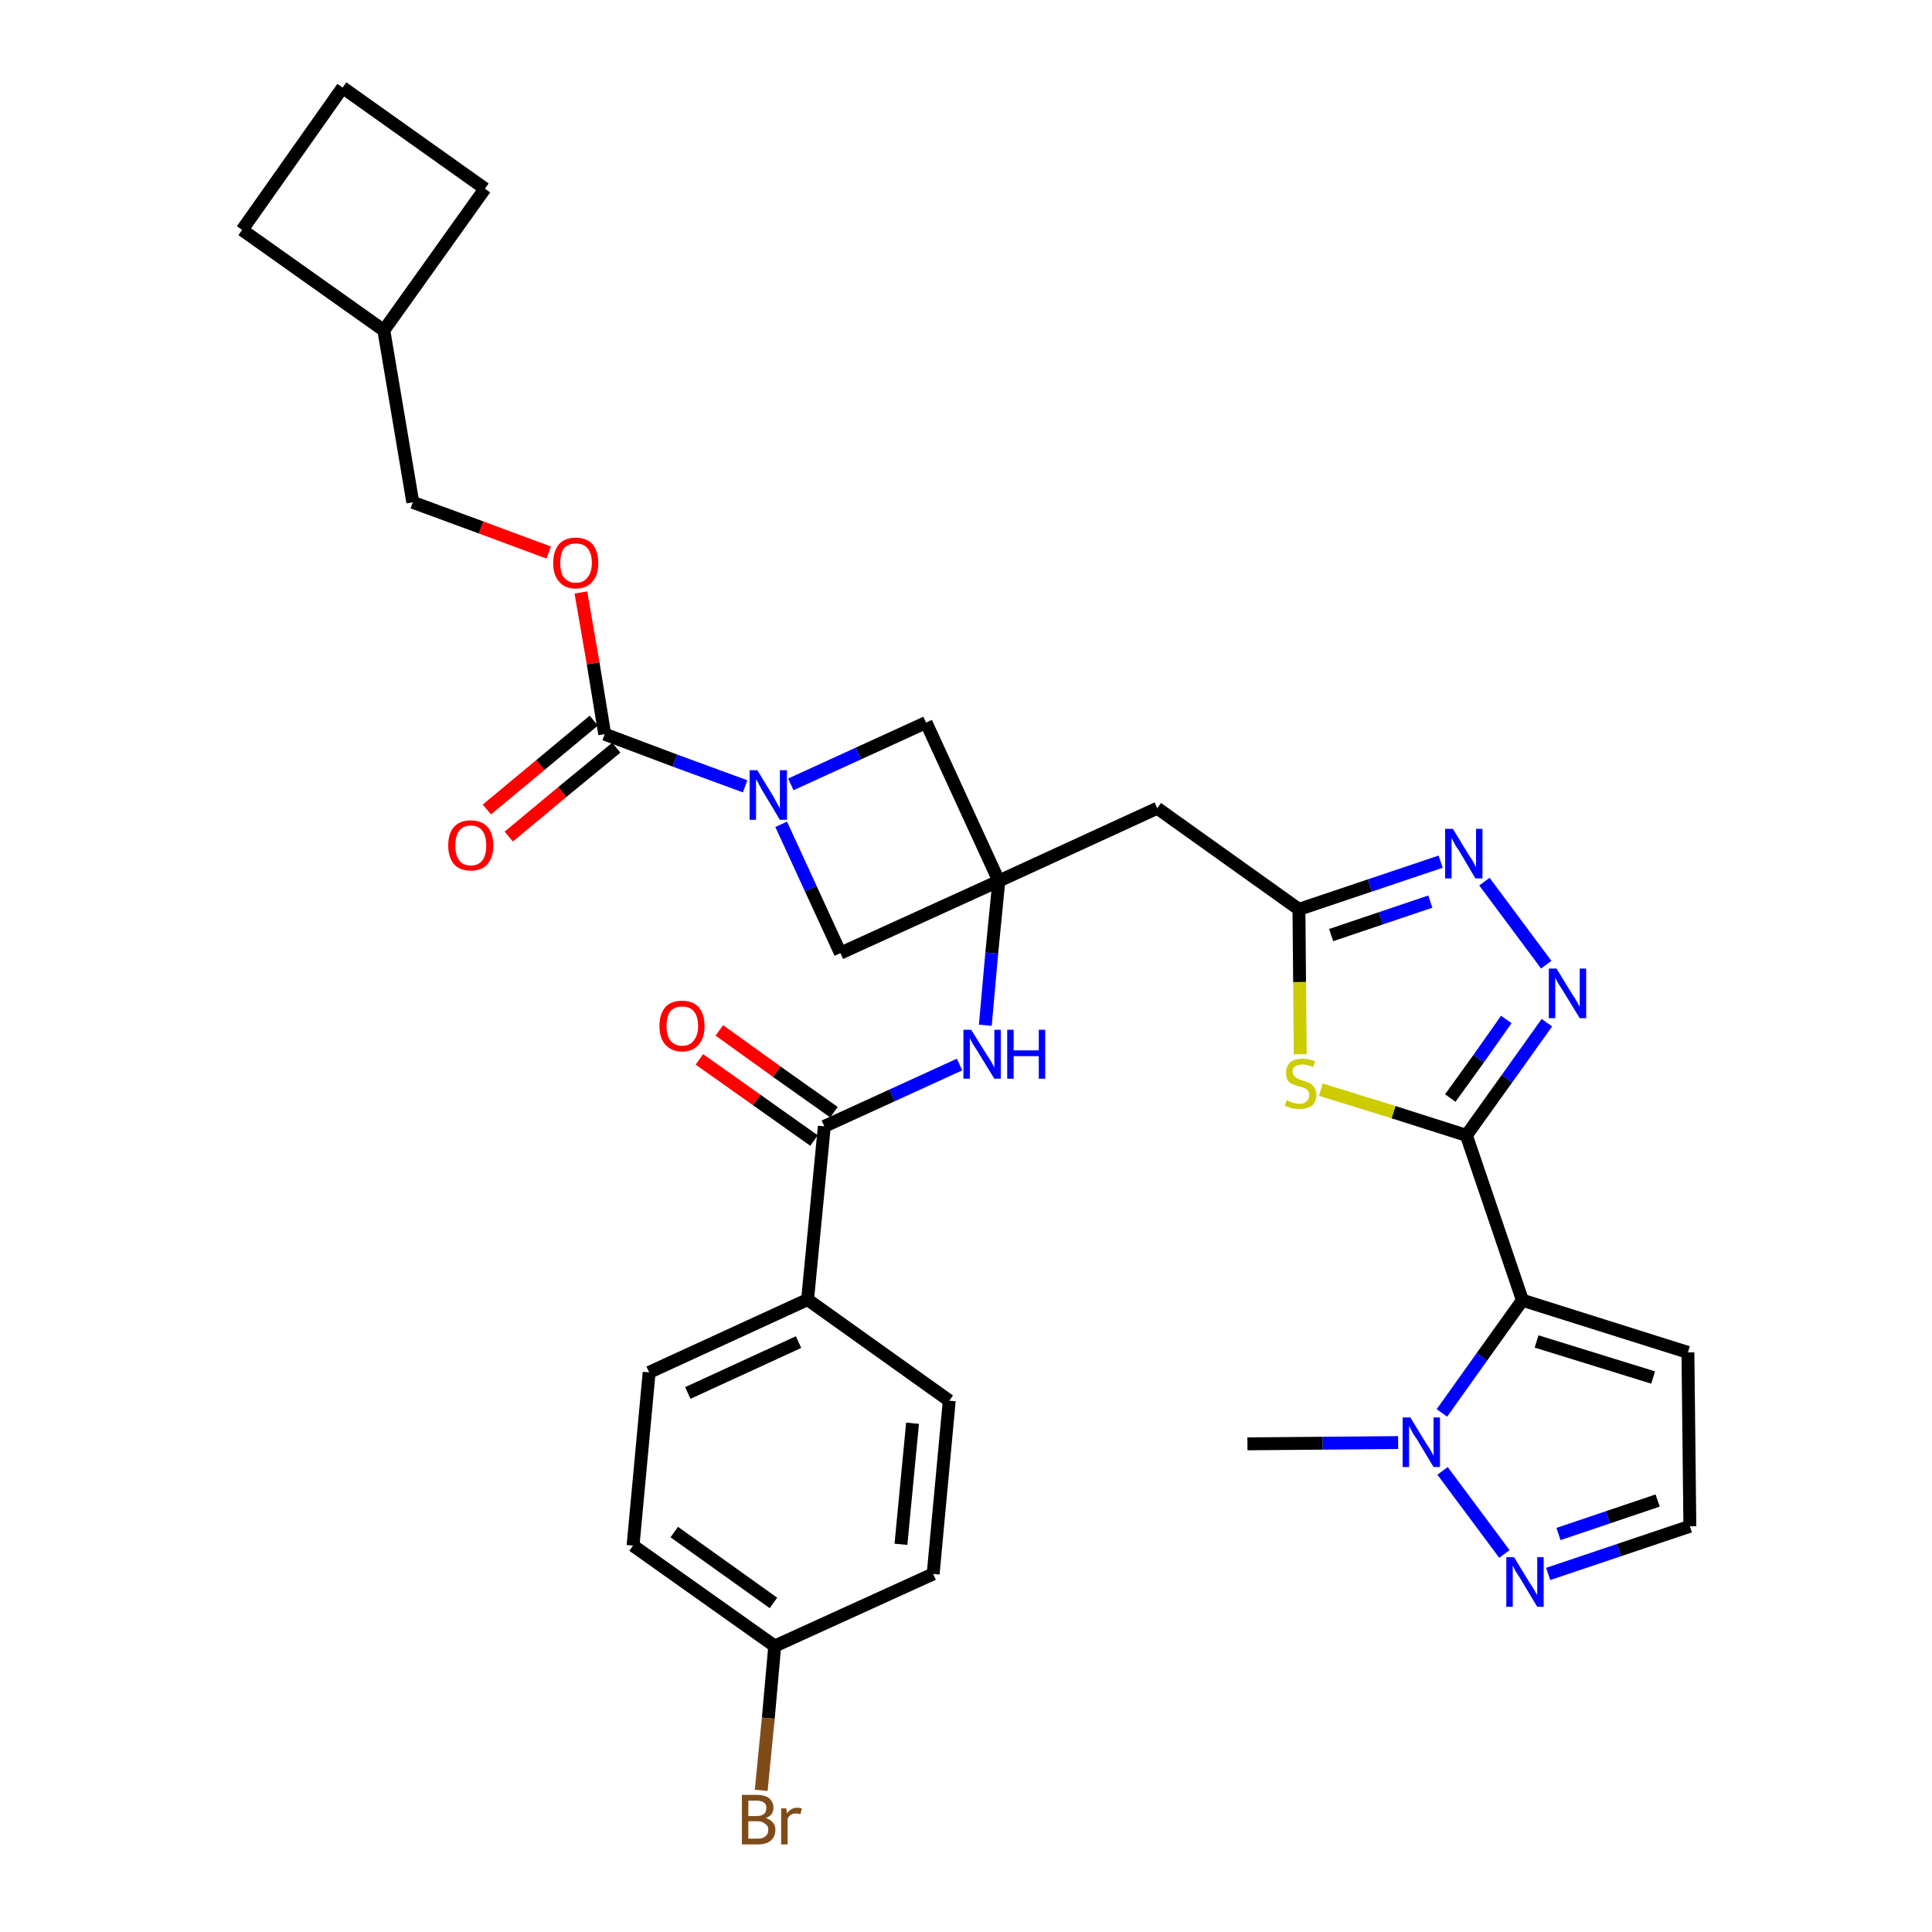 <?xml version='1.0' encoding='iso-8859-1'?>
<svg version='1.1' baseProfile='full'
              xmlns='http://www.w3.org/2000/svg'
                      xmlns:rdkit='http://www.rdkit.org/xml'
                      xmlns:xlink='http://www.w3.org/1999/xlink'
                  xml:space='preserve'
width='300px' height='300px' viewBox='0 0 300 300'>
<!-- END OF HEADER -->
<path class='bond-0 atom-0 atom-1' d='M 193.7,224.2 L 205.4,224.1' style='fill:none;fill-rule:evenodd;stroke:#000000;stroke-width:2.0px;stroke-linecap:butt;stroke-linejoin:miter;stroke-opacity:1' />
<path class='bond-0 atom-0 atom-1' d='M 205.4,224.1 L 217.1,224.0' style='fill:none;fill-rule:evenodd;stroke:#0000FF;stroke-width:2.0px;stroke-linecap:butt;stroke-linejoin:miter;stroke-opacity:1' />
<path class='bond-1 atom-1 atom-2' d='M 224.0,228.4 L 233.6,241.3' style='fill:none;fill-rule:evenodd;stroke:#0000FF;stroke-width:2.0px;stroke-linecap:butt;stroke-linejoin:miter;stroke-opacity:1' />
<path class='bond-33 atom-5 atom-1' d='M 236.4,201.9 L 230.1,210.7' style='fill:none;fill-rule:evenodd;stroke:#000000;stroke-width:2.0px;stroke-linecap:butt;stroke-linejoin:miter;stroke-opacity:1' />
<path class='bond-33 atom-5 atom-1' d='M 230.1,210.7 L 223.9,219.4' style='fill:none;fill-rule:evenodd;stroke:#0000FF;stroke-width:2.0px;stroke-linecap:butt;stroke-linejoin:miter;stroke-opacity:1' />
<path class='bond-2 atom-2 atom-3' d='M 240.4,244.4 L 251.4,240.7' style='fill:none;fill-rule:evenodd;stroke:#0000FF;stroke-width:2.0px;stroke-linecap:butt;stroke-linejoin:miter;stroke-opacity:1' />
<path class='bond-2 atom-2 atom-3' d='M 251.4,240.7 L 262.4,237.0' style='fill:none;fill-rule:evenodd;stroke:#000000;stroke-width:2.0px;stroke-linecap:butt;stroke-linejoin:miter;stroke-opacity:1' />
<path class='bond-2 atom-2 atom-3' d='M 242.0,238.2 L 249.7,235.6' style='fill:none;fill-rule:evenodd;stroke:#0000FF;stroke-width:2.0px;stroke-linecap:butt;stroke-linejoin:miter;stroke-opacity:1' />
<path class='bond-2 atom-2 atom-3' d='M 249.7,235.6 L 257.4,233.0' style='fill:none;fill-rule:evenodd;stroke:#000000;stroke-width:2.0px;stroke-linecap:butt;stroke-linejoin:miter;stroke-opacity:1' />
<path class='bond-3 atom-3 atom-4' d='M 262.4,237.0 L 262.1,210.0' style='fill:none;fill-rule:evenodd;stroke:#000000;stroke-width:2.0px;stroke-linecap:butt;stroke-linejoin:miter;stroke-opacity:1' />
<path class='bond-4 atom-4 atom-5' d='M 262.1,210.0 L 236.4,201.9' style='fill:none;fill-rule:evenodd;stroke:#000000;stroke-width:2.0px;stroke-linecap:butt;stroke-linejoin:miter;stroke-opacity:1' />
<path class='bond-4 atom-4 atom-5' d='M 256.7,213.9 L 238.6,208.3' style='fill:none;fill-rule:evenodd;stroke:#000000;stroke-width:2.0px;stroke-linecap:butt;stroke-linejoin:miter;stroke-opacity:1' />
<path class='bond-5 atom-5 atom-6' d='M 236.4,201.9 L 227.7,176.3' style='fill:none;fill-rule:evenodd;stroke:#000000;stroke-width:2.0px;stroke-linecap:butt;stroke-linejoin:miter;stroke-opacity:1' />
<path class='bond-6 atom-6 atom-7' d='M 227.7,176.3 L 234.0,167.5' style='fill:none;fill-rule:evenodd;stroke:#000000;stroke-width:2.0px;stroke-linecap:butt;stroke-linejoin:miter;stroke-opacity:1' />
<path class='bond-6 atom-6 atom-7' d='M 234.0,167.5 L 240.2,158.8' style='fill:none;fill-rule:evenodd;stroke:#0000FF;stroke-width:2.0px;stroke-linecap:butt;stroke-linejoin:miter;stroke-opacity:1' />
<path class='bond-6 atom-6 atom-7' d='M 225.2,170.5 L 229.6,164.4' style='fill:none;fill-rule:evenodd;stroke:#000000;stroke-width:2.0px;stroke-linecap:butt;stroke-linejoin:miter;stroke-opacity:1' />
<path class='bond-6 atom-6 atom-7' d='M 229.6,164.4 L 233.9,158.3' style='fill:none;fill-rule:evenodd;stroke:#0000FF;stroke-width:2.0px;stroke-linecap:butt;stroke-linejoin:miter;stroke-opacity:1' />
<path class='bond-34 atom-33 atom-6' d='M 205.1,169.2 L 216.4,172.7' style='fill:none;fill-rule:evenodd;stroke:#CCCC00;stroke-width:2.0px;stroke-linecap:butt;stroke-linejoin:miter;stroke-opacity:1' />
<path class='bond-34 atom-33 atom-6' d='M 216.4,172.7 L 227.7,176.3' style='fill:none;fill-rule:evenodd;stroke:#000000;stroke-width:2.0px;stroke-linecap:butt;stroke-linejoin:miter;stroke-opacity:1' />
<path class='bond-7 atom-7 atom-8' d='M 240.1,149.8 L 230.5,136.9' style='fill:none;fill-rule:evenodd;stroke:#0000FF;stroke-width:2.0px;stroke-linecap:butt;stroke-linejoin:miter;stroke-opacity:1' />
<path class='bond-8 atom-8 atom-9' d='M 223.7,133.8 L 212.7,137.5' style='fill:none;fill-rule:evenodd;stroke:#0000FF;stroke-width:2.0px;stroke-linecap:butt;stroke-linejoin:miter;stroke-opacity:1' />
<path class='bond-8 atom-8 atom-9' d='M 212.7,137.5 L 201.7,141.2' style='fill:none;fill-rule:evenodd;stroke:#000000;stroke-width:2.0px;stroke-linecap:butt;stroke-linejoin:miter;stroke-opacity:1' />
<path class='bond-8 atom-8 atom-9' d='M 222.1,140.0 L 214.4,142.6' style='fill:none;fill-rule:evenodd;stroke:#0000FF;stroke-width:2.0px;stroke-linecap:butt;stroke-linejoin:miter;stroke-opacity:1' />
<path class='bond-8 atom-8 atom-9' d='M 214.4,142.6 L 206.7,145.2' style='fill:none;fill-rule:evenodd;stroke:#000000;stroke-width:2.0px;stroke-linecap:butt;stroke-linejoin:miter;stroke-opacity:1' />
<path class='bond-9 atom-9 atom-10' d='M 201.7,141.2 L 179.7,125.5' style='fill:none;fill-rule:evenodd;stroke:#000000;stroke-width:2.0px;stroke-linecap:butt;stroke-linejoin:miter;stroke-opacity:1' />
<path class='bond-32 atom-9 atom-33' d='M 201.7,141.2 L 201.8,152.5' style='fill:none;fill-rule:evenodd;stroke:#000000;stroke-width:2.0px;stroke-linecap:butt;stroke-linejoin:miter;stroke-opacity:1' />
<path class='bond-32 atom-9 atom-33' d='M 201.8,152.5 L 201.9,163.7' style='fill:none;fill-rule:evenodd;stroke:#CCCC00;stroke-width:2.0px;stroke-linecap:butt;stroke-linejoin:miter;stroke-opacity:1' />
<path class='bond-10 atom-10 atom-11' d='M 179.7,125.5 L 155.1,136.8' style='fill:none;fill-rule:evenodd;stroke:#000000;stroke-width:2.0px;stroke-linecap:butt;stroke-linejoin:miter;stroke-opacity:1' />
<path class='bond-11 atom-11 atom-12' d='M 155.1,136.8 L 154.0,148.0' style='fill:none;fill-rule:evenodd;stroke:#000000;stroke-width:2.0px;stroke-linecap:butt;stroke-linejoin:miter;stroke-opacity:1' />
<path class='bond-11 atom-11 atom-12' d='M 154.0,148.0 L 153.0,159.2' style='fill:none;fill-rule:evenodd;stroke:#0000FF;stroke-width:2.0px;stroke-linecap:butt;stroke-linejoin:miter;stroke-opacity:1' />
<path class='bond-21 atom-11 atom-22' d='M 155.1,136.8 L 143.8,112.2' style='fill:none;fill-rule:evenodd;stroke:#000000;stroke-width:2.0px;stroke-linecap:butt;stroke-linejoin:miter;stroke-opacity:1' />
<path class='bond-35 atom-32 atom-11' d='M 130.5,148.0 L 155.1,136.8' style='fill:none;fill-rule:evenodd;stroke:#000000;stroke-width:2.0px;stroke-linecap:butt;stroke-linejoin:miter;stroke-opacity:1' />
<path class='bond-12 atom-12 atom-13' d='M 149.0,165.3 L 138.5,170.1' style='fill:none;fill-rule:evenodd;stroke:#0000FF;stroke-width:2.0px;stroke-linecap:butt;stroke-linejoin:miter;stroke-opacity:1' />
<path class='bond-12 atom-12 atom-13' d='M 138.5,170.1 L 128.0,174.9' style='fill:none;fill-rule:evenodd;stroke:#000000;stroke-width:2.0px;stroke-linecap:butt;stroke-linejoin:miter;stroke-opacity:1' />
<path class='bond-13 atom-13 atom-14' d='M 129.5,172.7 L 120.6,166.4' style='fill:none;fill-rule:evenodd;stroke:#000000;stroke-width:2.0px;stroke-linecap:butt;stroke-linejoin:miter;stroke-opacity:1' />
<path class='bond-13 atom-13 atom-14' d='M 120.6,166.4 L 111.7,160.0' style='fill:none;fill-rule:evenodd;stroke:#FF0000;stroke-width:2.0px;stroke-linecap:butt;stroke-linejoin:miter;stroke-opacity:1' />
<path class='bond-13 atom-13 atom-14' d='M 126.4,177.1 L 117.5,170.8' style='fill:none;fill-rule:evenodd;stroke:#000000;stroke-width:2.0px;stroke-linecap:butt;stroke-linejoin:miter;stroke-opacity:1' />
<path class='bond-13 atom-13 atom-14' d='M 117.5,170.8 L 108.6,164.5' style='fill:none;fill-rule:evenodd;stroke:#FF0000;stroke-width:2.0px;stroke-linecap:butt;stroke-linejoin:miter;stroke-opacity:1' />
<path class='bond-14 atom-13 atom-15' d='M 128.0,174.9 L 125.4,201.8' style='fill:none;fill-rule:evenodd;stroke:#000000;stroke-width:2.0px;stroke-linecap:butt;stroke-linejoin:miter;stroke-opacity:1' />
<path class='bond-15 atom-15 atom-16' d='M 125.4,201.8 L 100.8,213.1' style='fill:none;fill-rule:evenodd;stroke:#000000;stroke-width:2.0px;stroke-linecap:butt;stroke-linejoin:miter;stroke-opacity:1' />
<path class='bond-15 atom-15 atom-16' d='M 124.0,208.4 L 106.8,216.3' style='fill:none;fill-rule:evenodd;stroke:#000000;stroke-width:2.0px;stroke-linecap:butt;stroke-linejoin:miter;stroke-opacity:1' />
<path class='bond-36 atom-21 atom-15' d='M 147.4,217.5 L 125.4,201.8' style='fill:none;fill-rule:evenodd;stroke:#000000;stroke-width:2.0px;stroke-linecap:butt;stroke-linejoin:miter;stroke-opacity:1' />
<path class='bond-16 atom-16 atom-17' d='M 100.8,213.1 L 98.3,240.0' style='fill:none;fill-rule:evenodd;stroke:#000000;stroke-width:2.0px;stroke-linecap:butt;stroke-linejoin:miter;stroke-opacity:1' />
<path class='bond-17 atom-17 atom-18' d='M 98.3,240.0 L 120.3,255.6' style='fill:none;fill-rule:evenodd;stroke:#000000;stroke-width:2.0px;stroke-linecap:butt;stroke-linejoin:miter;stroke-opacity:1' />
<path class='bond-17 atom-17 atom-18' d='M 104.7,237.9 L 120.1,248.9' style='fill:none;fill-rule:evenodd;stroke:#000000;stroke-width:2.0px;stroke-linecap:butt;stroke-linejoin:miter;stroke-opacity:1' />
<path class='bond-18 atom-18 atom-19' d='M 120.3,255.6 L 119.3,266.8' style='fill:none;fill-rule:evenodd;stroke:#000000;stroke-width:2.0px;stroke-linecap:butt;stroke-linejoin:miter;stroke-opacity:1' />
<path class='bond-18 atom-18 atom-19' d='M 119.3,266.8 L 118.2,278.0' style='fill:none;fill-rule:evenodd;stroke:#7F4C19;stroke-width:2.0px;stroke-linecap:butt;stroke-linejoin:miter;stroke-opacity:1' />
<path class='bond-19 atom-18 atom-20' d='M 120.3,255.6 L 144.9,244.4' style='fill:none;fill-rule:evenodd;stroke:#000000;stroke-width:2.0px;stroke-linecap:butt;stroke-linejoin:miter;stroke-opacity:1' />
<path class='bond-20 atom-20 atom-21' d='M 144.9,244.4 L 147.4,217.5' style='fill:none;fill-rule:evenodd;stroke:#000000;stroke-width:2.0px;stroke-linecap:butt;stroke-linejoin:miter;stroke-opacity:1' />
<path class='bond-20 atom-20 atom-21' d='M 139.9,239.8 L 141.7,221.0' style='fill:none;fill-rule:evenodd;stroke:#000000;stroke-width:2.0px;stroke-linecap:butt;stroke-linejoin:miter;stroke-opacity:1' />
<path class='bond-22 atom-22 atom-23' d='M 143.8,112.2 L 133.3,117.0' style='fill:none;fill-rule:evenodd;stroke:#000000;stroke-width:2.0px;stroke-linecap:butt;stroke-linejoin:miter;stroke-opacity:1' />
<path class='bond-22 atom-22 atom-23' d='M 133.3,117.0 L 122.8,121.8' style='fill:none;fill-rule:evenodd;stroke:#0000FF;stroke-width:2.0px;stroke-linecap:butt;stroke-linejoin:miter;stroke-opacity:1' />
<path class='bond-23 atom-23 atom-24' d='M 115.7,122.1 L 104.8,118.1' style='fill:none;fill-rule:evenodd;stroke:#0000FF;stroke-width:2.0px;stroke-linecap:butt;stroke-linejoin:miter;stroke-opacity:1' />
<path class='bond-23 atom-23 atom-24' d='M 104.8,118.1 L 93.9,114.0' style='fill:none;fill-rule:evenodd;stroke:#000000;stroke-width:2.0px;stroke-linecap:butt;stroke-linejoin:miter;stroke-opacity:1' />
<path class='bond-31 atom-23 atom-32' d='M 121.3,128.0 L 125.9,138.0' style='fill:none;fill-rule:evenodd;stroke:#0000FF;stroke-width:2.0px;stroke-linecap:butt;stroke-linejoin:miter;stroke-opacity:1' />
<path class='bond-31 atom-23 atom-32' d='M 125.9,138.0 L 130.5,148.0' style='fill:none;fill-rule:evenodd;stroke:#000000;stroke-width:2.0px;stroke-linecap:butt;stroke-linejoin:miter;stroke-opacity:1' />
<path class='bond-24 atom-24 atom-25' d='M 92.2,111.9 L 83.9,118.8' style='fill:none;fill-rule:evenodd;stroke:#000000;stroke-width:2.0px;stroke-linecap:butt;stroke-linejoin:miter;stroke-opacity:1' />
<path class='bond-24 atom-24 atom-25' d='M 83.9,118.8 L 75.6,125.7' style='fill:none;fill-rule:evenodd;stroke:#FF0000;stroke-width:2.0px;stroke-linecap:butt;stroke-linejoin:miter;stroke-opacity:1' />
<path class='bond-24 atom-24 atom-25' d='M 95.7,116.1 L 87.3,123.0' style='fill:none;fill-rule:evenodd;stroke:#000000;stroke-width:2.0px;stroke-linecap:butt;stroke-linejoin:miter;stroke-opacity:1' />
<path class='bond-24 atom-24 atom-25' d='M 87.3,123.0 L 79.0,129.9' style='fill:none;fill-rule:evenodd;stroke:#FF0000;stroke-width:2.0px;stroke-linecap:butt;stroke-linejoin:miter;stroke-opacity:1' />
<path class='bond-25 atom-24 atom-26' d='M 93.9,114.0 L 92.1,103.0' style='fill:none;fill-rule:evenodd;stroke:#000000;stroke-width:2.0px;stroke-linecap:butt;stroke-linejoin:miter;stroke-opacity:1' />
<path class='bond-25 atom-24 atom-26' d='M 92.1,103.0 L 90.2,92.0' style='fill:none;fill-rule:evenodd;stroke:#FF0000;stroke-width:2.0px;stroke-linecap:butt;stroke-linejoin:miter;stroke-opacity:1' />
<path class='bond-26 atom-26 atom-27' d='M 85.2,85.8 L 74.7,81.9' style='fill:none;fill-rule:evenodd;stroke:#FF0000;stroke-width:2.0px;stroke-linecap:butt;stroke-linejoin:miter;stroke-opacity:1' />
<path class='bond-26 atom-26 atom-27' d='M 74.7,81.9 L 64.1,78.0' style='fill:none;fill-rule:evenodd;stroke:#000000;stroke-width:2.0px;stroke-linecap:butt;stroke-linejoin:miter;stroke-opacity:1' />
<path class='bond-27 atom-27 atom-28' d='M 64.1,78.0 L 59.6,51.3' style='fill:none;fill-rule:evenodd;stroke:#000000;stroke-width:2.0px;stroke-linecap:butt;stroke-linejoin:miter;stroke-opacity:1' />
<path class='bond-28 atom-28 atom-29' d='M 59.6,51.3 L 75.3,29.3' style='fill:none;fill-rule:evenodd;stroke:#000000;stroke-width:2.0px;stroke-linecap:butt;stroke-linejoin:miter;stroke-opacity:1' />
<path class='bond-37 atom-31 atom-28' d='M 37.6,35.7 L 59.6,51.3' style='fill:none;fill-rule:evenodd;stroke:#000000;stroke-width:2.0px;stroke-linecap:butt;stroke-linejoin:miter;stroke-opacity:1' />
<path class='bond-29 atom-29 atom-30' d='M 75.3,29.3 L 53.2,13.6' style='fill:none;fill-rule:evenodd;stroke:#000000;stroke-width:2.0px;stroke-linecap:butt;stroke-linejoin:miter;stroke-opacity:1' />
<path class='bond-30 atom-30 atom-31' d='M 53.2,13.6 L 37.6,35.7' style='fill:none;fill-rule:evenodd;stroke:#000000;stroke-width:2.0px;stroke-linecap:butt;stroke-linejoin:miter;stroke-opacity:1' />
<path  class='atom-1' d='M 219.0 220.1
L 221.5 224.2
Q 221.8 224.6, 222.2 225.3
Q 222.6 226.0, 222.6 226.1
L 222.6 220.1
L 223.6 220.1
L 223.6 227.8
L 222.6 227.8
L 219.9 223.3
Q 219.5 222.8, 219.2 222.2
Q 218.9 221.6, 218.8 221.4
L 218.8 227.8
L 217.8 227.8
L 217.8 220.1
L 219.0 220.1
' fill='#0000FF'/>
<path  class='atom-2' d='M 235.1 241.8
L 237.6 245.9
Q 237.9 246.3, 238.3 247.0
Q 238.7 247.7, 238.7 247.7
L 238.7 241.8
L 239.7 241.8
L 239.7 249.5
L 238.7 249.5
L 236.0 245.0
Q 235.7 244.5, 235.3 243.9
Q 235.0 243.3, 234.9 243.1
L 234.9 249.5
L 233.9 249.5
L 233.9 241.8
L 235.1 241.8
' fill='#0000FF'/>
<path  class='atom-7' d='M 241.7 150.4
L 244.2 154.5
Q 244.5 154.9, 244.9 155.6
Q 245.3 156.3, 245.3 156.4
L 245.3 150.4
L 246.3 150.4
L 246.3 158.1
L 245.3 158.1
L 242.6 153.7
Q 242.2 153.1, 241.9 152.6
Q 241.6 152.0, 241.5 151.8
L 241.5 158.1
L 240.5 158.1
L 240.5 150.4
L 241.7 150.4
' fill='#0000FF'/>
<path  class='atom-8' d='M 225.6 128.7
L 228.1 132.8
Q 228.4 133.2, 228.8 133.9
Q 229.2 134.7, 229.2 134.7
L 229.2 128.7
L 230.2 128.7
L 230.2 136.4
L 229.1 136.4
L 226.5 132.0
Q 226.1 131.5, 225.8 130.9
Q 225.5 130.3, 225.4 130.1
L 225.4 136.4
L 224.4 136.4
L 224.4 128.7
L 225.6 128.7
' fill='#0000FF'/>
<path  class='atom-12' d='M 150.8 159.9
L 153.3 163.9
Q 153.6 164.3, 154.0 165.0
Q 154.4 165.8, 154.4 165.8
L 154.4 159.9
L 155.4 159.9
L 155.4 167.5
L 154.4 167.5
L 151.7 163.1
Q 151.4 162.6, 151.0 162.0
Q 150.7 161.4, 150.6 161.2
L 150.6 167.5
L 149.6 167.5
L 149.6 159.9
L 150.8 159.9
' fill='#0000FF'/>
<path  class='atom-12' d='M 156.4 159.9
L 157.4 159.9
L 157.4 163.1
L 161.3 163.1
L 161.3 159.9
L 162.3 159.9
L 162.3 167.5
L 161.3 167.5
L 161.3 164.0
L 157.4 164.0
L 157.4 167.5
L 156.4 167.5
L 156.4 159.9
' fill='#0000FF'/>
<path  class='atom-14' d='M 102.4 159.3
Q 102.4 157.5, 103.3 156.4
Q 104.2 155.4, 105.9 155.4
Q 107.6 155.4, 108.5 156.4
Q 109.4 157.5, 109.4 159.3
Q 109.4 161.2, 108.5 162.2
Q 107.6 163.3, 105.9 163.3
Q 104.3 163.3, 103.3 162.2
Q 102.4 161.2, 102.4 159.3
M 105.9 162.4
Q 107.1 162.4, 107.7 161.6
Q 108.4 160.8, 108.4 159.3
Q 108.4 157.8, 107.7 157.0
Q 107.1 156.3, 105.9 156.3
Q 104.8 156.3, 104.1 157.0
Q 103.5 157.8, 103.5 159.3
Q 103.5 160.8, 104.1 161.6
Q 104.8 162.4, 105.9 162.4
' fill='#FF0000'/>
<path  class='atom-19' d='M 118.9 282.3
Q 119.6 282.5, 120.0 283.0
Q 120.4 283.4, 120.4 284.1
Q 120.4 285.2, 119.7 285.8
Q 119.0 286.4, 117.7 286.4
L 115.2 286.4
L 115.2 278.7
L 117.4 278.7
Q 118.7 278.7, 119.4 279.2
Q 120.1 279.8, 120.1 280.7
Q 120.1 281.9, 118.9 282.3
M 116.2 279.6
L 116.2 282.0
L 117.4 282.0
Q 118.2 282.0, 118.6 281.7
Q 119.0 281.4, 119.0 280.7
Q 119.0 279.6, 117.4 279.6
L 116.2 279.6
M 117.7 285.5
Q 118.5 285.5, 118.9 285.1
Q 119.3 284.8, 119.3 284.1
Q 119.3 283.5, 118.8 283.2
Q 118.4 282.8, 117.6 282.8
L 116.2 282.8
L 116.2 285.5
L 117.7 285.5
' fill='#7F4C19'/>
<path  class='atom-19' d='M 122.1 280.8
L 122.2 281.6
Q 122.8 280.7, 123.8 280.7
Q 124.1 280.7, 124.5 280.8
L 124.3 281.7
Q 123.9 281.6, 123.6 281.6
Q 123.1 281.6, 122.8 281.8
Q 122.5 282.0, 122.3 282.4
L 122.3 286.4
L 121.3 286.4
L 121.3 280.8
L 122.1 280.8
' fill='#7F4C19'/>
<path  class='atom-23' d='M 117.6 119.6
L 120.1 123.7
Q 120.3 124.1, 120.7 124.8
Q 121.1 125.5, 121.1 125.6
L 121.1 119.6
L 122.2 119.6
L 122.2 127.3
L 121.1 127.3
L 118.4 122.8
Q 118.1 122.3, 117.8 121.7
Q 117.5 121.1, 117.4 121.0
L 117.4 127.3
L 116.4 127.3
L 116.4 119.6
L 117.6 119.6
' fill='#0000FF'/>
<path  class='atom-25' d='M 69.6 131.3
Q 69.6 129.4, 70.5 128.4
Q 71.4 127.4, 73.1 127.4
Q 74.8 127.4, 75.7 128.4
Q 76.6 129.4, 76.6 131.3
Q 76.6 133.1, 75.7 134.2
Q 74.8 135.2, 73.1 135.2
Q 71.4 135.2, 70.5 134.2
Q 69.6 133.1, 69.6 131.3
M 73.1 134.4
Q 74.3 134.4, 74.9 133.6
Q 75.5 132.8, 75.5 131.3
Q 75.5 129.8, 74.9 129.0
Q 74.3 128.2, 73.1 128.2
Q 71.9 128.2, 71.3 129.0
Q 70.7 129.8, 70.7 131.3
Q 70.7 132.8, 71.3 133.6
Q 71.9 134.4, 73.1 134.4
' fill='#FF0000'/>
<path  class='atom-26' d='M 85.9 87.4
Q 85.9 85.6, 86.8 84.5
Q 87.7 83.5, 89.4 83.5
Q 91.1 83.5, 92.0 84.5
Q 92.9 85.6, 92.9 87.4
Q 92.9 89.3, 92.0 90.3
Q 91.1 91.4, 89.4 91.4
Q 87.7 91.4, 86.8 90.3
Q 85.9 89.3, 85.9 87.4
M 89.4 90.5
Q 90.6 90.5, 91.2 89.7
Q 91.9 88.9, 91.9 87.4
Q 91.9 85.9, 91.2 85.1
Q 90.6 84.4, 89.4 84.4
Q 88.3 84.4, 87.6 85.1
Q 87.0 85.9, 87.0 87.4
Q 87.0 89.0, 87.6 89.7
Q 88.3 90.5, 89.4 90.5
' fill='#FF0000'/>
<path  class='atom-33' d='M 199.8 170.8
Q 199.9 170.9, 200.2 171.0
Q 200.6 171.2, 201.0 171.3
Q 201.4 171.4, 201.8 171.4
Q 202.5 171.4, 202.9 171.0
Q 203.3 170.7, 203.3 170.0
Q 203.3 169.6, 203.1 169.4
Q 202.9 169.1, 202.6 169.0
Q 202.3 168.8, 201.7 168.7
Q 201.0 168.5, 200.6 168.3
Q 200.2 168.1, 199.9 167.7
Q 199.7 167.2, 199.7 166.5
Q 199.7 165.6, 200.3 165.0
Q 201.0 164.4, 202.3 164.4
Q 203.2 164.4, 204.2 164.8
L 203.9 165.7
Q 203.0 165.3, 202.3 165.3
Q 201.6 165.3, 201.1 165.6
Q 200.7 165.9, 200.7 166.4
Q 200.7 166.8, 201.0 167.1
Q 201.2 167.3, 201.5 167.5
Q 201.8 167.6, 202.3 167.8
Q 203.0 168.0, 203.4 168.2
Q 203.8 168.4, 204.1 168.9
Q 204.4 169.3, 204.4 170.0
Q 204.4 171.1, 203.7 171.7
Q 203.0 172.2, 201.8 172.2
Q 201.1 172.2, 200.6 172.1
Q 200.1 171.9, 199.5 171.7
L 199.8 170.8
' fill='#CCCC00'/>
</svg>
